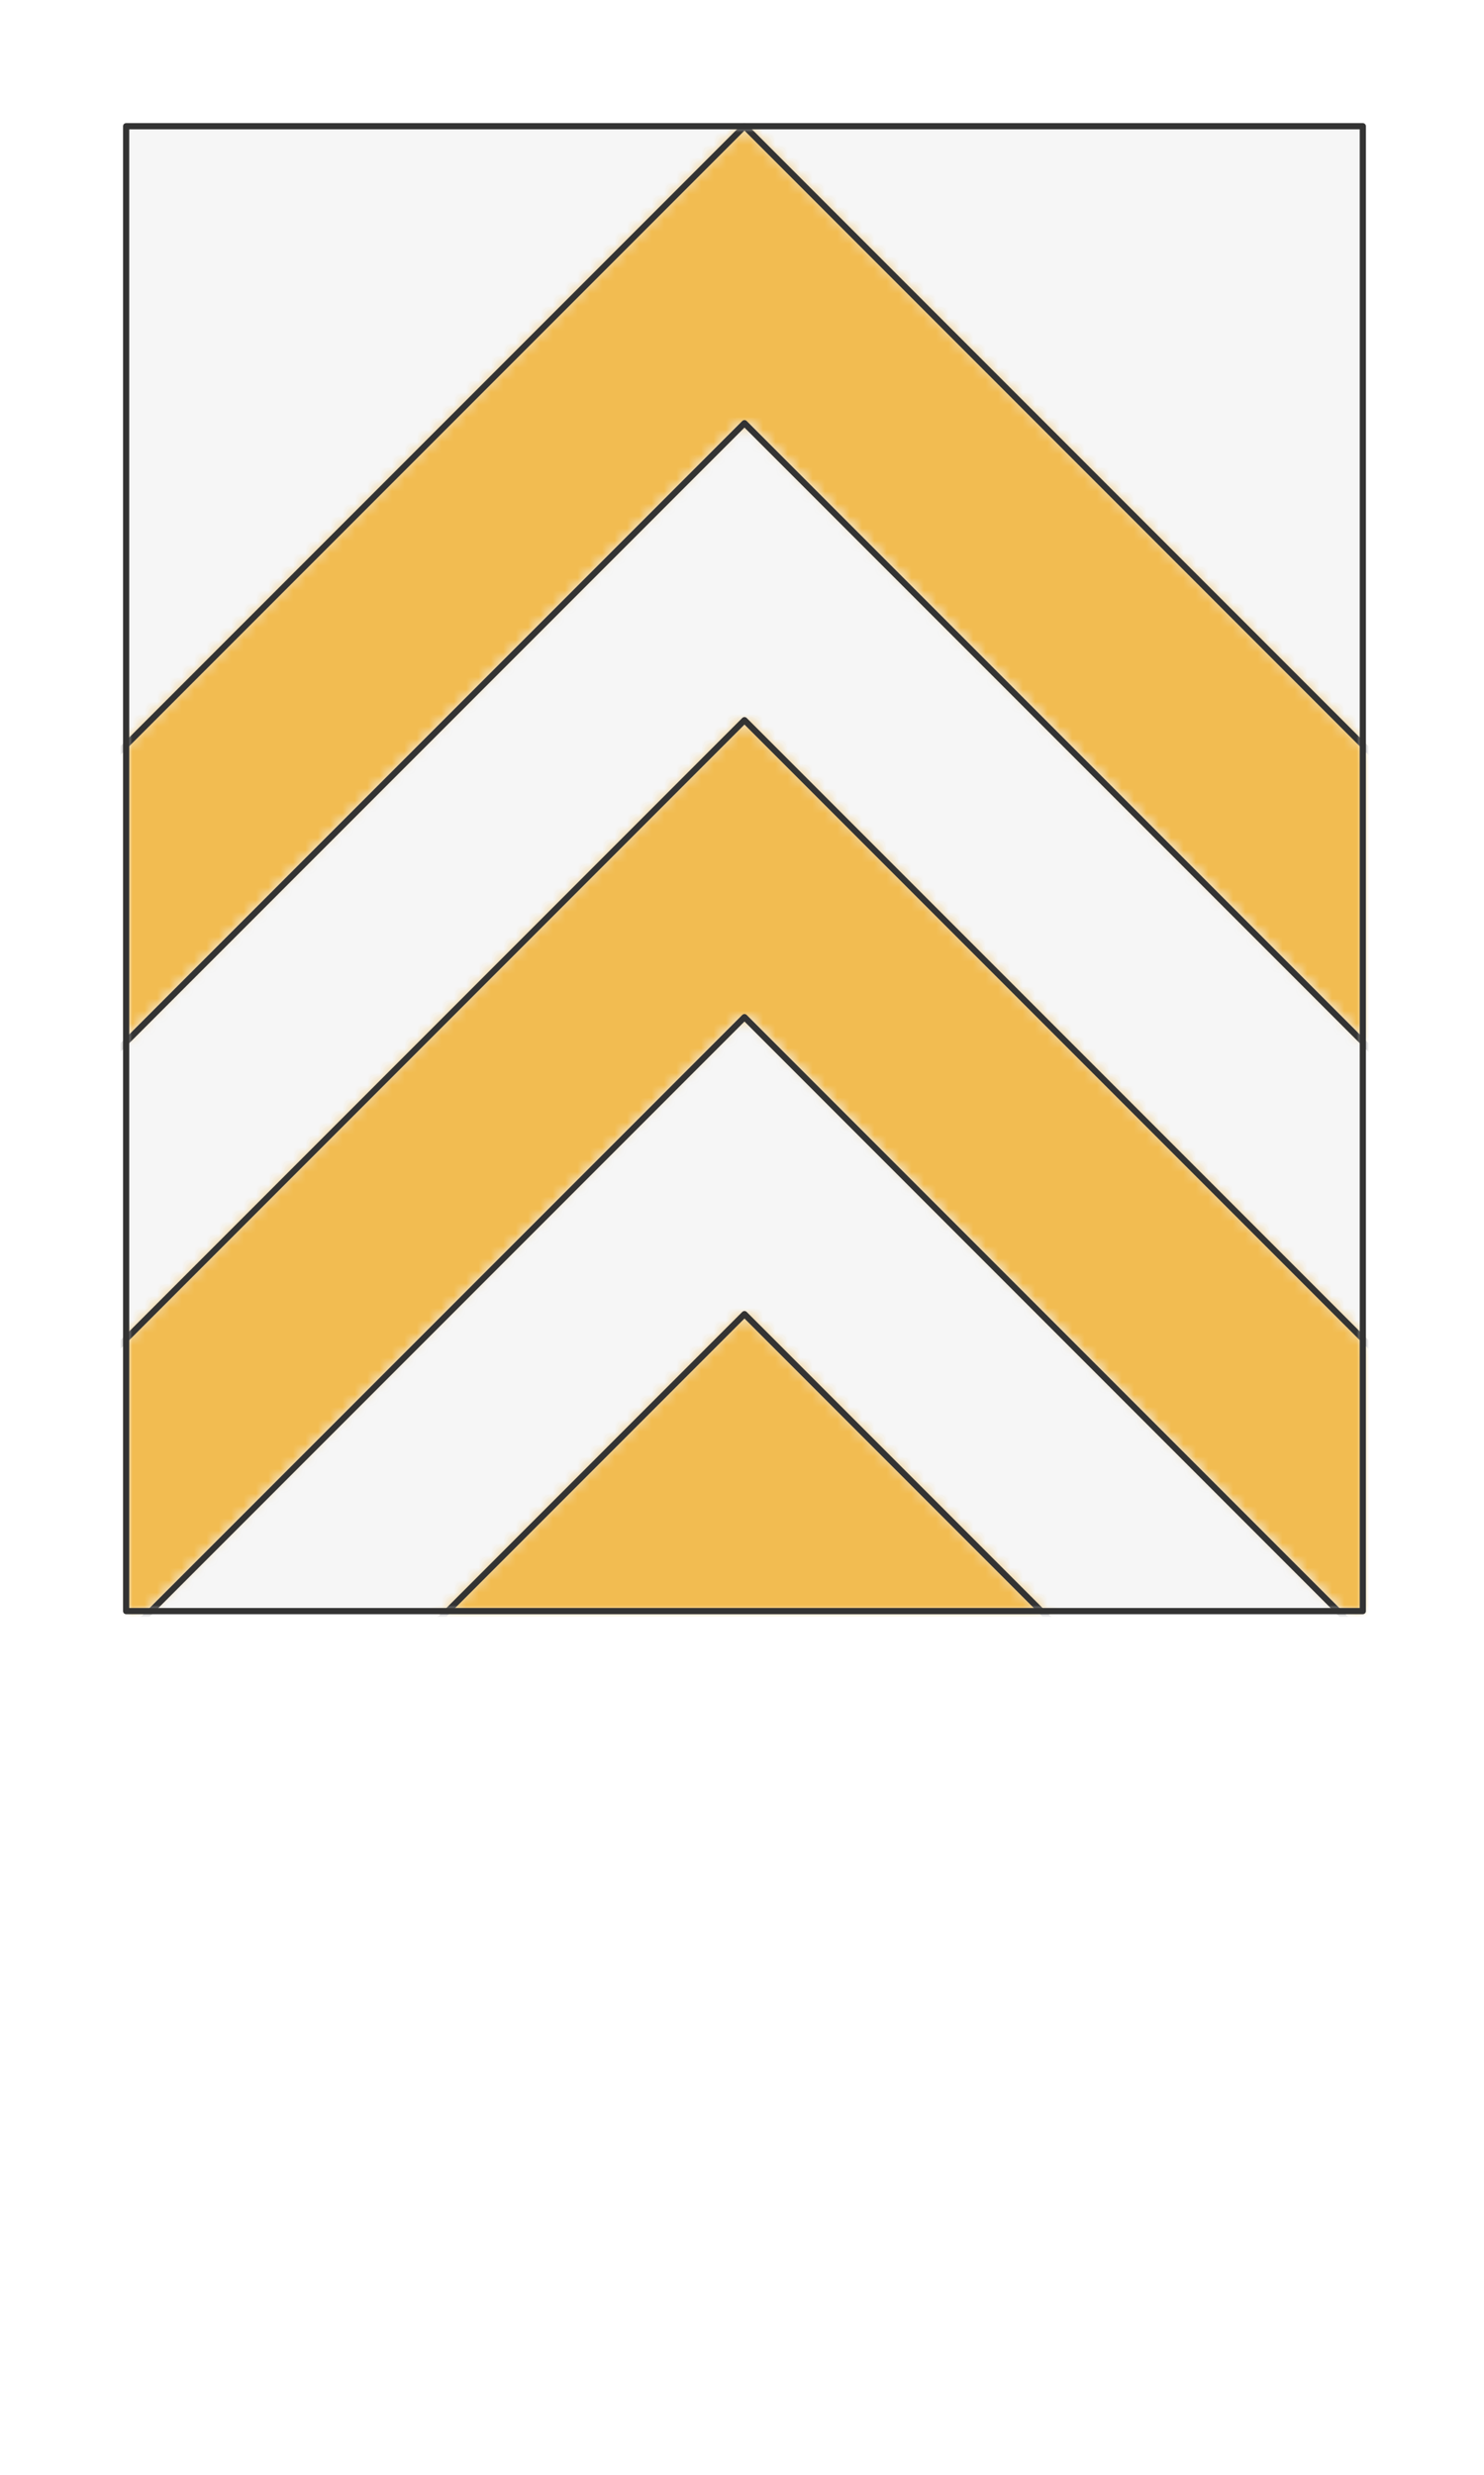 <svg preserveAspectRatio="xMidYMin slice" viewBox="0 0 120 200" xmlns="http://www.w3.org/2000/svg"><g filter="url(#a)" transform="translate(10 10)"><defs><filter height="200%" id="a" width="200%" x="-20%" y="-20%"><feOffset dx=".2" dy=".2" in="SourceAlpha" result="offsetOut"/><feGaussianBlur in="offsetOut" result="blurOut"/><feBlend in2="blurOut" in="SourceGraphic"/></filter></defs><defs><mask id="b"><path d="M0 0h100v120H0z" fill="#fff"/></mask></defs><g mask="url(#b)"><path d="M0 0h100v120H0z" fill="#f0f0f0"/><g style="pointer-events:visiblePainted;cursor:pointer"><defs><mask id="c"><path d="m50 0 169.706 169.706H1000V-1000h-2000V169.706h880.294L50 0" fill="#fff"/><path d="M-119.706 169.706 50 0l169.706 169.706" fill="none" stroke-width=".1" stroke="#fff"/></mask></defs><g mask="url(#c)"><path fill="#f6f6f6" d="M-500-500H600V600H-500z" style="pointer-events:visiblePainted;cursor:pointer"/></g><defs><mask id="d"><path d="m50 0 169.706 169.706H1000v24H219.706L50 24l-169.706 169.706H-1000v-24h880.294L50 0" fill="#fff"/><path d="M-119.706 193.706 50 24l169.706 169.706" fill="none" stroke-width=".1" stroke="#fff"/></mask></defs><g mask="url(#d)"><path fill="#f2bc51" d="M-500-500H600V600H-500z" style="pointer-events:visiblePainted;cursor:pointer"/></g><defs><mask id="e"><path d="m50 24 169.706 169.706H1000v24H219.706L50 48l-169.706 169.706H-1000v-24h880.294L50 24" fill="#fff"/><path d="M-119.706 217.706 50 48l169.706 169.706" fill="none" stroke-width=".1" stroke="#fff"/></mask></defs><g mask="url(#e)"><path fill="#f6f6f6" d="M-500-500H600V600H-500z" style="pointer-events:visiblePainted;cursor:pointer"/></g><defs><mask id="f"><path d="m50 48 169.706 169.706H1000v24H219.706L50 72l-169.706 169.706H-1000v-24h880.294L50 48" fill="#fff"/><path d="M-119.706 241.706 50 72l169.706 169.706" fill="none" stroke-width=".1" stroke="#fff"/></mask></defs><g mask="url(#f)"><path fill="#f2bc51" d="M-500-500H600V600H-500z" style="pointer-events:visiblePainted;cursor:pointer"/></g><defs><mask id="g"><path d="m50 72 169.706 169.706H1000v24H219.706L50 96l-169.706 169.706H-1000v-24h880.294L50 72" fill="#fff"/><path d="M-119.706 265.706 50 96l169.706 169.706" fill="none" stroke-width=".1" stroke="#fff"/></mask></defs><g mask="url(#g)"><path fill="#f6f6f6" d="M-500-500H600V600H-500z" style="pointer-events:visiblePainted;cursor:pointer"/></g><defs><mask id="h"><path d="m50 96 169.706 169.706H1000V1000h-2000V265.706h880.294L50 96" fill="#fff"/></mask></defs><g mask="url(#h)"><path fill="#f2bc51" d="M-500-500H600V600H-500z" style="pointer-events:visiblePainted;cursor:pointer"/></g><g fill="none" stroke-linecap="round" stroke-linejoin="round" stroke-width=".5" stroke="#333"><path d="M-119.706 169.706 50 0l169.706 169.706"/><path d="M-119.706 193.706 50 24l169.706 169.706"/><path d="M-119.706 217.706 50 48l169.706 169.706"/><path d="M-119.706 241.706 50 72l169.706 169.706"/><path d="M-119.706 265.706 50 96l169.706 169.706"/></g></g></g><path d="M0 0h100v120H0z" fill="none" stroke-linecap="round" stroke-linejoin="round" stroke-width=".5" stroke="#333"/></g></svg>